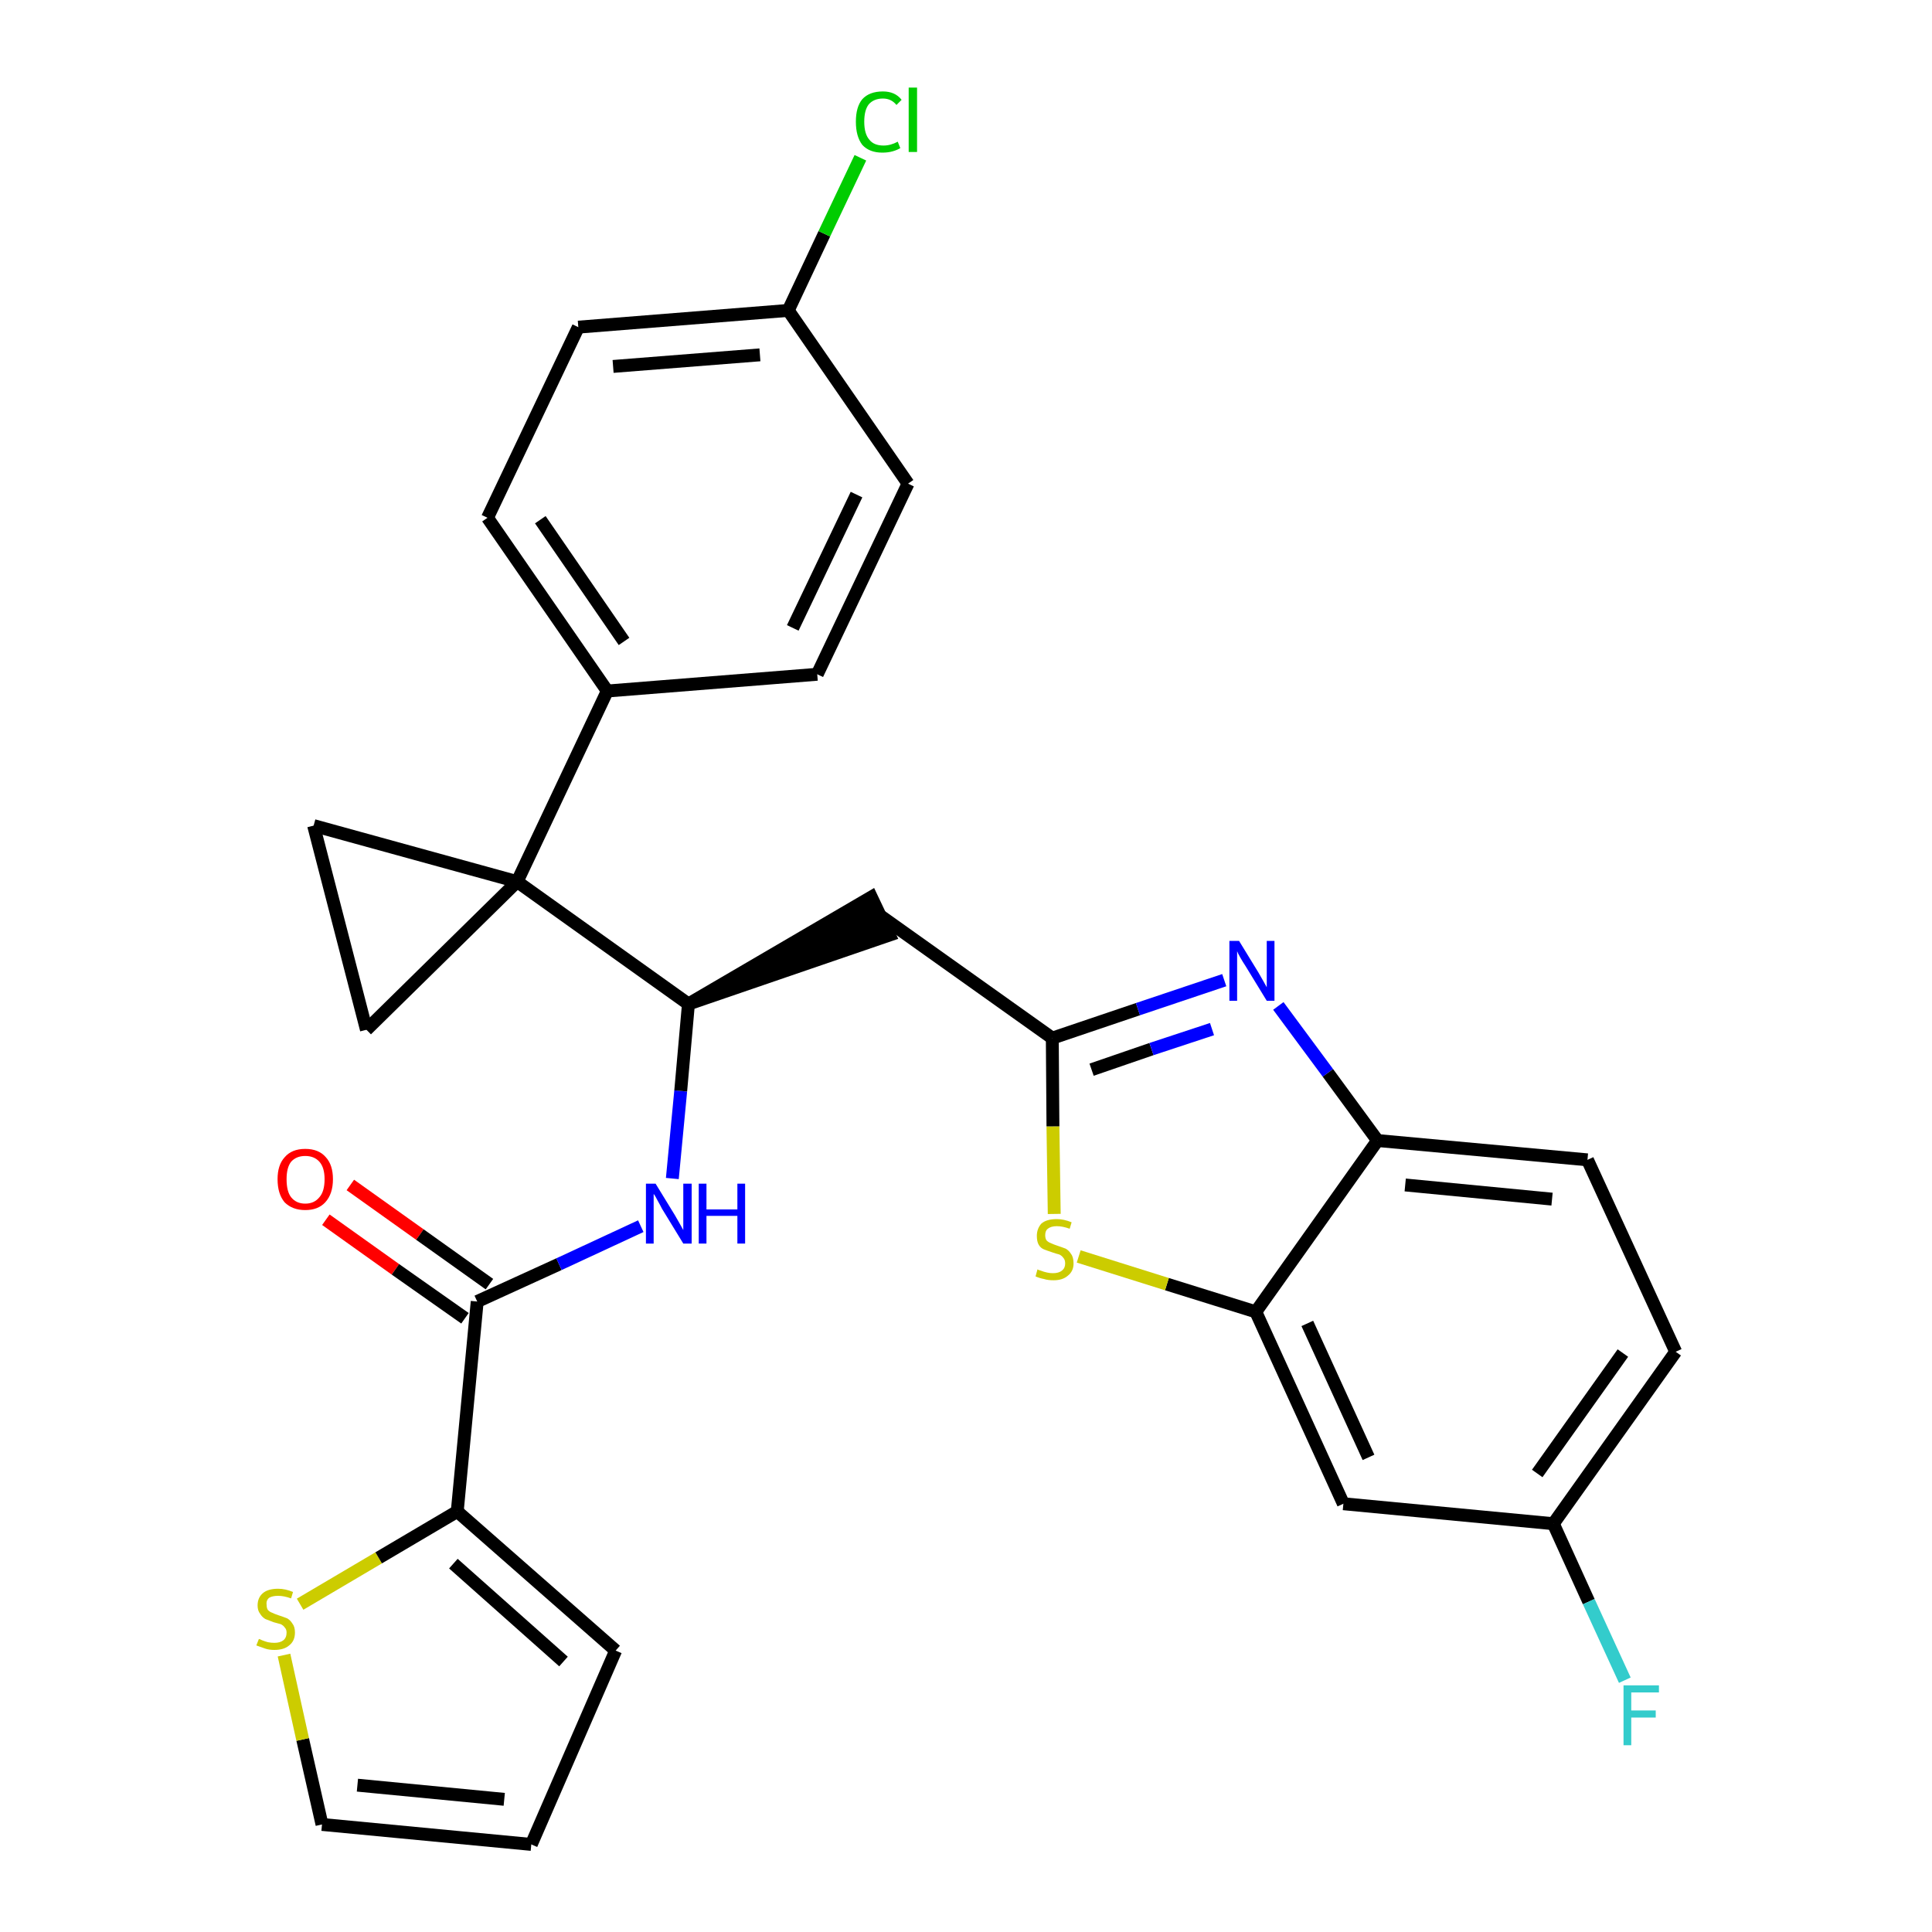 <?xml version='1.0' encoding='iso-8859-1'?>
<svg version='1.1' baseProfile='full'
              xmlns='http://www.w3.org/2000/svg'
                      xmlns:rdkit='http://www.rdkit.org/xml'
                      xmlns:xlink='http://www.w3.org/1999/xlink'
                  xml:space='preserve'
width='300px' height='300px' viewBox='0 0 300 300'>
<!-- END OF HEADER -->
<path class='bond-0 atom-0 atom-1' d='M 50.6,189.4 L 61.4,197.1' style='fill:none;fill-rule:evenodd;stroke:#FF0000;stroke-width:2.0px;stroke-linecap:butt;stroke-linejoin:miter;stroke-opacity:1' />
<path class='bond-0 atom-0 atom-1' d='M 61.4,197.1 L 72.2,204.7' style='fill:none;fill-rule:evenodd;stroke:#000000;stroke-width:2.0px;stroke-linecap:butt;stroke-linejoin:miter;stroke-opacity:1' />
<path class='bond-0 atom-0 atom-1' d='M 54.4,184.0 L 65.2,191.7' style='fill:none;fill-rule:evenodd;stroke:#FF0000;stroke-width:2.0px;stroke-linecap:butt;stroke-linejoin:miter;stroke-opacity:1' />
<path class='bond-0 atom-0 atom-1' d='M 65.2,191.7 L 76.0,199.4' style='fill:none;fill-rule:evenodd;stroke:#000000;stroke-width:2.0px;stroke-linecap:butt;stroke-linejoin:miter;stroke-opacity:1' />
<path class='bond-1 atom-1 atom-2' d='M 74.1,202.1 L 86.8,196.3' style='fill:none;fill-rule:evenodd;stroke:#000000;stroke-width:2.0px;stroke-linecap:butt;stroke-linejoin:miter;stroke-opacity:1' />
<path class='bond-1 atom-1 atom-2' d='M 86.8,196.3 L 99.5,190.4' style='fill:none;fill-rule:evenodd;stroke:#0000FF;stroke-width:2.0px;stroke-linecap:butt;stroke-linejoin:miter;stroke-opacity:1' />
<path class='bond-24 atom-1 atom-25' d='M 74.1,202.1 L 71.0,234.7' style='fill:none;fill-rule:evenodd;stroke:#000000;stroke-width:2.0px;stroke-linecap:butt;stroke-linejoin:miter;stroke-opacity:1' />
<path class='bond-2 atom-2 atom-3' d='M 104.4,183.0 L 105.7,169.4' style='fill:none;fill-rule:evenodd;stroke:#0000FF;stroke-width:2.0px;stroke-linecap:butt;stroke-linejoin:miter;stroke-opacity:1' />
<path class='bond-2 atom-2 atom-3' d='M 105.7,169.4 L 106.9,155.9' style='fill:none;fill-rule:evenodd;stroke:#000000;stroke-width:2.0px;stroke-linecap:butt;stroke-linejoin:miter;stroke-opacity:1' />
<path class='bond-3 atom-3 atom-4' d='M 106.9,155.9 L 138.1,145.2 L 135.3,139.3 Z' style='fill:#000000;fill-rule:evenodd;fill-opacity:1;stroke:#000000;stroke-width:2.0px;stroke-linecap:butt;stroke-linejoin:miter;stroke-opacity:1;' />
<path class='bond-14 atom-3 atom-15' d='M 106.9,155.9 L 80.3,136.9' style='fill:none;fill-rule:evenodd;stroke:#000000;stroke-width:2.0px;stroke-linecap:butt;stroke-linejoin:miter;stroke-opacity:1' />
<path class='bond-4 atom-4 atom-5' d='M 136.7,142.2 L 163.4,161.2' style='fill:none;fill-rule:evenodd;stroke:#000000;stroke-width:2.0px;stroke-linecap:butt;stroke-linejoin:miter;stroke-opacity:1' />
<path class='bond-5 atom-5 atom-6' d='M 163.4,161.2 L 176.7,156.7' style='fill:none;fill-rule:evenodd;stroke:#000000;stroke-width:2.0px;stroke-linecap:butt;stroke-linejoin:miter;stroke-opacity:1' />
<path class='bond-5 atom-5 atom-6' d='M 176.7,156.7 L 190.1,152.2' style='fill:none;fill-rule:evenodd;stroke:#0000FF;stroke-width:2.0px;stroke-linecap:butt;stroke-linejoin:miter;stroke-opacity:1' />
<path class='bond-5 atom-5 atom-6' d='M 169.5,166.1 L 178.8,162.9' style='fill:none;fill-rule:evenodd;stroke:#000000;stroke-width:2.0px;stroke-linecap:butt;stroke-linejoin:miter;stroke-opacity:1' />
<path class='bond-5 atom-5 atom-6' d='M 178.8,162.9 L 188.2,159.8' style='fill:none;fill-rule:evenodd;stroke:#0000FF;stroke-width:2.0px;stroke-linecap:butt;stroke-linejoin:miter;stroke-opacity:1' />
<path class='bond-29 atom-14 atom-5' d='M 163.7,188.5 L 163.5,174.9' style='fill:none;fill-rule:evenodd;stroke:#CCCC00;stroke-width:2.0px;stroke-linecap:butt;stroke-linejoin:miter;stroke-opacity:1' />
<path class='bond-29 atom-14 atom-5' d='M 163.5,174.9 L 163.4,161.2' style='fill:none;fill-rule:evenodd;stroke:#000000;stroke-width:2.0px;stroke-linecap:butt;stroke-linejoin:miter;stroke-opacity:1' />
<path class='bond-6 atom-6 atom-7' d='M 198.5,156.2 L 206.2,166.6' style='fill:none;fill-rule:evenodd;stroke:#0000FF;stroke-width:2.0px;stroke-linecap:butt;stroke-linejoin:miter;stroke-opacity:1' />
<path class='bond-6 atom-6 atom-7' d='M 206.2,166.6 L 213.9,177.1' style='fill:none;fill-rule:evenodd;stroke:#000000;stroke-width:2.0px;stroke-linecap:butt;stroke-linejoin:miter;stroke-opacity:1' />
<path class='bond-7 atom-7 atom-8' d='M 213.9,177.1 L 246.5,180.1' style='fill:none;fill-rule:evenodd;stroke:#000000;stroke-width:2.0px;stroke-linecap:butt;stroke-linejoin:miter;stroke-opacity:1' />
<path class='bond-7 atom-7 atom-8' d='M 218.2,184.0 L 241.0,186.2' style='fill:none;fill-rule:evenodd;stroke:#000000;stroke-width:2.0px;stroke-linecap:butt;stroke-linejoin:miter;stroke-opacity:1' />
<path class='bond-32 atom-13 atom-7' d='M 195.0,203.7 L 213.9,177.1' style='fill:none;fill-rule:evenodd;stroke:#000000;stroke-width:2.0px;stroke-linecap:butt;stroke-linejoin:miter;stroke-opacity:1' />
<path class='bond-8 atom-8 atom-9' d='M 246.5,180.1 L 260.2,209.9' style='fill:none;fill-rule:evenodd;stroke:#000000;stroke-width:2.0px;stroke-linecap:butt;stroke-linejoin:miter;stroke-opacity:1' />
<path class='bond-9 atom-9 atom-10' d='M 260.2,209.9 L 241.2,236.6' style='fill:none;fill-rule:evenodd;stroke:#000000;stroke-width:2.0px;stroke-linecap:butt;stroke-linejoin:miter;stroke-opacity:1' />
<path class='bond-9 atom-9 atom-10' d='M 252.0,210.1 L 238.7,228.8' style='fill:none;fill-rule:evenodd;stroke:#000000;stroke-width:2.0px;stroke-linecap:butt;stroke-linejoin:miter;stroke-opacity:1' />
<path class='bond-10 atom-10 atom-11' d='M 241.2,236.6 L 246.7,248.7' style='fill:none;fill-rule:evenodd;stroke:#000000;stroke-width:2.0px;stroke-linecap:butt;stroke-linejoin:miter;stroke-opacity:1' />
<path class='bond-10 atom-10 atom-11' d='M 246.7,248.7 L 252.3,260.9' style='fill:none;fill-rule:evenodd;stroke:#33CCCC;stroke-width:2.0px;stroke-linecap:butt;stroke-linejoin:miter;stroke-opacity:1' />
<path class='bond-11 atom-10 atom-12' d='M 241.2,236.6 L 208.6,233.5' style='fill:none;fill-rule:evenodd;stroke:#000000;stroke-width:2.0px;stroke-linecap:butt;stroke-linejoin:miter;stroke-opacity:1' />
<path class='bond-12 atom-12 atom-13' d='M 208.6,233.5 L 195.0,203.7' style='fill:none;fill-rule:evenodd;stroke:#000000;stroke-width:2.0px;stroke-linecap:butt;stroke-linejoin:miter;stroke-opacity:1' />
<path class='bond-12 atom-12 atom-13' d='M 212.5,226.3 L 203.0,205.5' style='fill:none;fill-rule:evenodd;stroke:#000000;stroke-width:2.0px;stroke-linecap:butt;stroke-linejoin:miter;stroke-opacity:1' />
<path class='bond-13 atom-13 atom-14' d='M 195.0,203.7 L 181.2,199.4' style='fill:none;fill-rule:evenodd;stroke:#000000;stroke-width:2.0px;stroke-linecap:butt;stroke-linejoin:miter;stroke-opacity:1' />
<path class='bond-13 atom-13 atom-14' d='M 181.2,199.4 L 167.5,195.1' style='fill:none;fill-rule:evenodd;stroke:#CCCC00;stroke-width:2.0px;stroke-linecap:butt;stroke-linejoin:miter;stroke-opacity:1' />
<path class='bond-15 atom-15 atom-16' d='M 80.3,136.9 L 94.3,107.3' style='fill:none;fill-rule:evenodd;stroke:#000000;stroke-width:2.0px;stroke-linecap:butt;stroke-linejoin:miter;stroke-opacity:1' />
<path class='bond-22 atom-15 atom-23' d='M 80.3,136.9 L 48.7,128.2' style='fill:none;fill-rule:evenodd;stroke:#000000;stroke-width:2.0px;stroke-linecap:butt;stroke-linejoin:miter;stroke-opacity:1' />
<path class='bond-30 atom-24 atom-15' d='M 56.9,159.9 L 80.3,136.9' style='fill:none;fill-rule:evenodd;stroke:#000000;stroke-width:2.0px;stroke-linecap:butt;stroke-linejoin:miter;stroke-opacity:1' />
<path class='bond-16 atom-16 atom-17' d='M 94.3,107.3 L 75.7,80.4' style='fill:none;fill-rule:evenodd;stroke:#000000;stroke-width:2.0px;stroke-linecap:butt;stroke-linejoin:miter;stroke-opacity:1' />
<path class='bond-16 atom-16 atom-17' d='M 96.9,99.6 L 83.9,80.7' style='fill:none;fill-rule:evenodd;stroke:#000000;stroke-width:2.0px;stroke-linecap:butt;stroke-linejoin:miter;stroke-opacity:1' />
<path class='bond-33 atom-22 atom-16' d='M 126.9,104.7 L 94.3,107.3' style='fill:none;fill-rule:evenodd;stroke:#000000;stroke-width:2.0px;stroke-linecap:butt;stroke-linejoin:miter;stroke-opacity:1' />
<path class='bond-17 atom-17 atom-18' d='M 75.7,80.4 L 89.8,50.8' style='fill:none;fill-rule:evenodd;stroke:#000000;stroke-width:2.0px;stroke-linecap:butt;stroke-linejoin:miter;stroke-opacity:1' />
<path class='bond-18 atom-18 atom-19' d='M 89.8,50.8 L 122.4,48.2' style='fill:none;fill-rule:evenodd;stroke:#000000;stroke-width:2.0px;stroke-linecap:butt;stroke-linejoin:miter;stroke-opacity:1' />
<path class='bond-18 atom-18 atom-19' d='M 95.2,56.9 L 118.0,55.1' style='fill:none;fill-rule:evenodd;stroke:#000000;stroke-width:2.0px;stroke-linecap:butt;stroke-linejoin:miter;stroke-opacity:1' />
<path class='bond-19 atom-19 atom-20' d='M 122.4,48.2 L 128.0,36.3' style='fill:none;fill-rule:evenodd;stroke:#000000;stroke-width:2.0px;stroke-linecap:butt;stroke-linejoin:miter;stroke-opacity:1' />
<path class='bond-19 atom-19 atom-20' d='M 128.0,36.3 L 133.6,24.5' style='fill:none;fill-rule:evenodd;stroke:#00CC00;stroke-width:2.0px;stroke-linecap:butt;stroke-linejoin:miter;stroke-opacity:1' />
<path class='bond-20 atom-19 atom-21' d='M 122.4,48.2 L 141.0,75.1' style='fill:none;fill-rule:evenodd;stroke:#000000;stroke-width:2.0px;stroke-linecap:butt;stroke-linejoin:miter;stroke-opacity:1' />
<path class='bond-21 atom-21 atom-22' d='M 141.0,75.1 L 126.9,104.7' style='fill:none;fill-rule:evenodd;stroke:#000000;stroke-width:2.0px;stroke-linecap:butt;stroke-linejoin:miter;stroke-opacity:1' />
<path class='bond-21 atom-21 atom-22' d='M 133.0,76.8 L 123.1,97.5' style='fill:none;fill-rule:evenodd;stroke:#000000;stroke-width:2.0px;stroke-linecap:butt;stroke-linejoin:miter;stroke-opacity:1' />
<path class='bond-23 atom-23 atom-24' d='M 48.7,128.2 L 56.9,159.9' style='fill:none;fill-rule:evenodd;stroke:#000000;stroke-width:2.0px;stroke-linecap:butt;stroke-linejoin:miter;stroke-opacity:1' />
<path class='bond-25 atom-25 atom-26' d='M 71.0,234.7 L 95.6,256.3' style='fill:none;fill-rule:evenodd;stroke:#000000;stroke-width:2.0px;stroke-linecap:butt;stroke-linejoin:miter;stroke-opacity:1' />
<path class='bond-25 atom-25 atom-26' d='M 70.4,242.8 L 87.5,258.0' style='fill:none;fill-rule:evenodd;stroke:#000000;stroke-width:2.0px;stroke-linecap:butt;stroke-linejoin:miter;stroke-opacity:1' />
<path class='bond-31 atom-29 atom-25' d='M 46.6,249.1 L 58.8,241.9' style='fill:none;fill-rule:evenodd;stroke:#CCCC00;stroke-width:2.0px;stroke-linecap:butt;stroke-linejoin:miter;stroke-opacity:1' />
<path class='bond-31 atom-29 atom-25' d='M 58.8,241.9 L 71.0,234.7' style='fill:none;fill-rule:evenodd;stroke:#000000;stroke-width:2.0px;stroke-linecap:butt;stroke-linejoin:miter;stroke-opacity:1' />
<path class='bond-26 atom-26 atom-27' d='M 95.6,256.3 L 82.5,286.4' style='fill:none;fill-rule:evenodd;stroke:#000000;stroke-width:2.0px;stroke-linecap:butt;stroke-linejoin:miter;stroke-opacity:1' />
<path class='bond-27 atom-27 atom-28' d='M 82.5,286.4 L 50.0,283.3' style='fill:none;fill-rule:evenodd;stroke:#000000;stroke-width:2.0px;stroke-linecap:butt;stroke-linejoin:miter;stroke-opacity:1' />
<path class='bond-27 atom-27 atom-28' d='M 78.3,279.4 L 55.5,277.2' style='fill:none;fill-rule:evenodd;stroke:#000000;stroke-width:2.0px;stroke-linecap:butt;stroke-linejoin:miter;stroke-opacity:1' />
<path class='bond-28 atom-28 atom-29' d='M 50.0,283.3 L 47.0,270.1' style='fill:none;fill-rule:evenodd;stroke:#000000;stroke-width:2.0px;stroke-linecap:butt;stroke-linejoin:miter;stroke-opacity:1' />
<path class='bond-28 atom-28 atom-29' d='M 47.0,270.1 L 44.1,257.0' style='fill:none;fill-rule:evenodd;stroke:#CCCC00;stroke-width:2.0px;stroke-linecap:butt;stroke-linejoin:miter;stroke-opacity:1' />
<path  class='atom-0' d='M 43.1 183.1
Q 43.1 180.9, 44.2 179.7
Q 45.3 178.4, 47.4 178.4
Q 49.5 178.4, 50.6 179.7
Q 51.7 180.9, 51.7 183.1
Q 51.7 185.4, 50.5 186.7
Q 49.4 187.9, 47.4 187.9
Q 45.4 187.9, 44.2 186.7
Q 43.1 185.4, 43.1 183.1
M 47.4 186.9
Q 48.8 186.9, 49.6 185.9
Q 50.4 185.0, 50.4 183.1
Q 50.4 181.3, 49.6 180.4
Q 48.8 179.5, 47.4 179.5
Q 46.0 179.5, 45.2 180.4
Q 44.5 181.3, 44.5 183.1
Q 44.5 185.0, 45.2 185.9
Q 46.0 186.9, 47.4 186.9
' fill='#FF0000'/>
<path  class='atom-2' d='M 101.8 183.8
L 104.8 188.7
Q 105.1 189.2, 105.6 190.1
Q 106.1 191.0, 106.1 191.0
L 106.1 183.8
L 107.4 183.8
L 107.4 193.1
L 106.1 193.1
L 102.8 187.7
Q 102.5 187.1, 102.1 186.4
Q 101.7 185.6, 101.5 185.4
L 101.5 193.1
L 100.3 193.1
L 100.3 183.8
L 101.8 183.8
' fill='#0000FF'/>
<path  class='atom-2' d='M 108.5 183.8
L 109.7 183.8
L 109.7 187.8
L 114.5 187.8
L 114.5 183.8
L 115.7 183.8
L 115.7 193.1
L 114.5 193.1
L 114.5 188.8
L 109.7 188.8
L 109.7 193.1
L 108.5 193.1
L 108.5 183.8
' fill='#0000FF'/>
<path  class='atom-6' d='M 192.4 146.1
L 195.4 151.0
Q 195.7 151.5, 196.2 152.4
Q 196.7 153.3, 196.7 153.3
L 196.7 146.1
L 197.9 146.1
L 197.9 155.4
L 196.7 155.4
L 193.4 150.0
Q 193.0 149.4, 192.6 148.7
Q 192.2 148.0, 192.1 147.7
L 192.1 155.4
L 190.9 155.4
L 190.9 146.1
L 192.4 146.1
' fill='#0000FF'/>
<path  class='atom-11' d='M 252.1 261.7
L 257.6 261.7
L 257.6 262.8
L 253.3 262.8
L 253.3 265.6
L 257.1 265.6
L 257.1 266.7
L 253.3 266.7
L 253.3 271.0
L 252.1 271.0
L 252.1 261.7
' fill='#33CCCC'/>
<path  class='atom-14' d='M 161.1 197.1
Q 161.2 197.2, 161.6 197.3
Q 162.1 197.5, 162.6 197.6
Q 163.0 197.7, 163.5 197.7
Q 164.4 197.7, 164.9 197.3
Q 165.4 196.9, 165.4 196.2
Q 165.4 195.6, 165.1 195.3
Q 164.9 195.0, 164.5 194.8
Q 164.1 194.7, 163.5 194.5
Q 162.6 194.2, 162.1 194.0
Q 161.6 193.8, 161.3 193.3
Q 161.0 192.8, 161.0 191.9
Q 161.0 190.8, 161.7 190.0
Q 162.5 189.3, 164.1 189.3
Q 165.2 189.3, 166.4 189.8
L 166.1 190.8
Q 165.0 190.4, 164.1 190.4
Q 163.2 190.4, 162.7 190.8
Q 162.3 191.1, 162.3 191.8
Q 162.3 192.3, 162.5 192.6
Q 162.8 192.9, 163.1 193.0
Q 163.5 193.2, 164.1 193.4
Q 165.0 193.7, 165.5 193.9
Q 166.0 194.2, 166.3 194.7
Q 166.7 195.2, 166.7 196.2
Q 166.7 197.4, 165.8 198.1
Q 165.0 198.8, 163.6 198.8
Q 162.7 198.8, 162.1 198.6
Q 161.5 198.5, 160.8 198.2
L 161.1 197.1
' fill='#CCCC00'/>
<path  class='atom-20' d='M 132.9 18.9
Q 132.9 16.6, 133.9 15.4
Q 135.0 14.2, 137.1 14.2
Q 139.0 14.2, 140.0 15.5
L 139.2 16.3
Q 138.4 15.3, 137.1 15.3
Q 135.7 15.3, 134.9 16.2
Q 134.2 17.1, 134.2 18.9
Q 134.2 20.8, 135.0 21.7
Q 135.7 22.6, 137.2 22.6
Q 138.3 22.6, 139.4 22.0
L 139.8 23.0
Q 139.3 23.3, 138.6 23.5
Q 137.9 23.7, 137.0 23.7
Q 135.0 23.7, 133.9 22.5
Q 132.9 21.2, 132.9 18.9
' fill='#00CC00'/>
<path  class='atom-20' d='M 141.1 13.6
L 142.4 13.6
L 142.4 23.6
L 141.1 23.6
L 141.1 13.6
' fill='#00CC00'/>
<path  class='atom-29' d='M 40.2 254.5
Q 40.3 254.5, 40.7 254.7
Q 41.2 254.9, 41.6 255.0
Q 42.1 255.1, 42.6 255.1
Q 43.5 255.1, 44.0 254.7
Q 44.5 254.3, 44.5 253.5
Q 44.5 253.0, 44.2 252.7
Q 44.0 252.4, 43.6 252.2
Q 43.2 252.1, 42.5 251.9
Q 41.7 251.6, 41.2 251.4
Q 40.7 251.1, 40.4 250.6
Q 40.0 250.1, 40.0 249.3
Q 40.0 248.1, 40.8 247.4
Q 41.6 246.7, 43.2 246.7
Q 44.3 246.7, 45.5 247.2
L 45.2 248.2
Q 44.1 247.8, 43.2 247.8
Q 42.3 247.8, 41.8 248.1
Q 41.3 248.5, 41.4 249.2
Q 41.4 249.7, 41.6 250.0
Q 41.9 250.3, 42.2 250.4
Q 42.6 250.6, 43.2 250.8
Q 44.1 251.1, 44.6 251.3
Q 45.1 251.6, 45.4 252.1
Q 45.8 252.6, 45.8 253.5
Q 45.8 254.8, 44.9 255.5
Q 44.1 256.2, 42.6 256.2
Q 41.8 256.2, 41.2 256.0
Q 40.6 255.8, 39.8 255.5
L 40.2 254.5
' fill='#CCCC00'/>
</svg>
